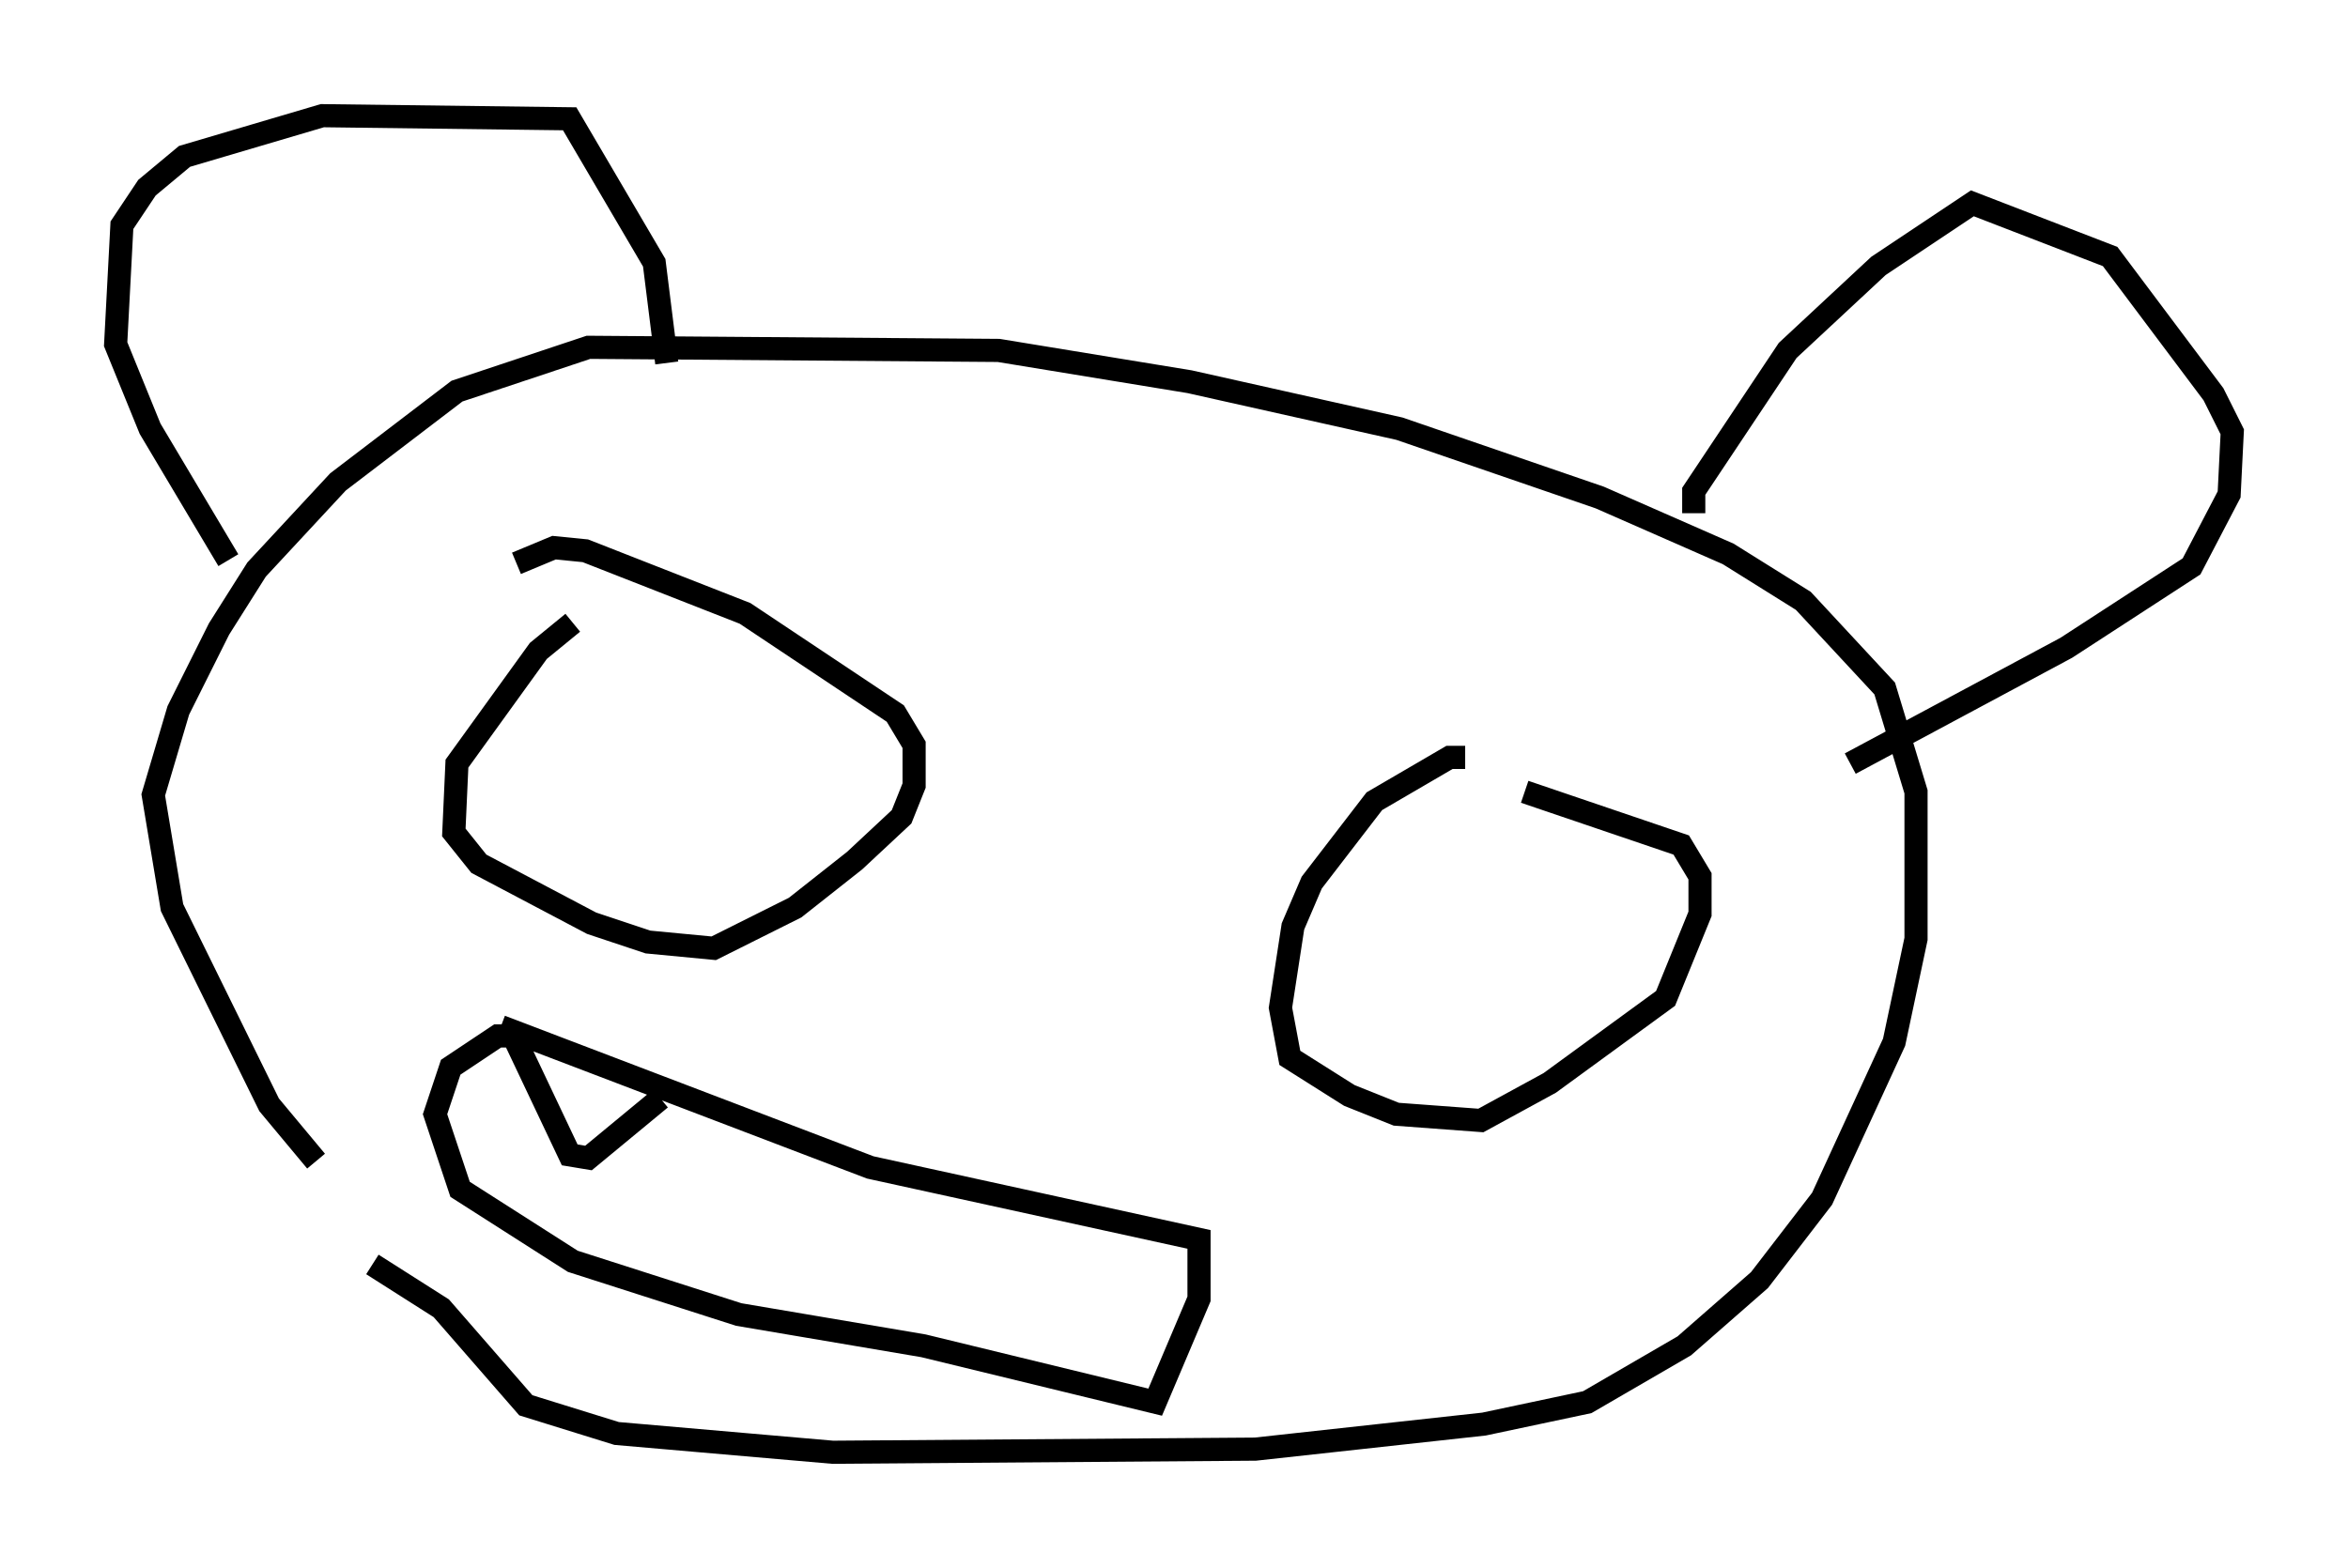 <?xml version="1.0" encoding="utf-8" ?>
<svg baseProfile="full" height="67.78" version="1.1" width="101.474" xmlns="http://www.w3.org/2000/svg" xmlns:ev="http://www.w3.org/2001/xml-events" xmlns:xlink="http://www.w3.org/1999/xlink"><defs /><rect fill="white" height="67.78" width="101.474" x="0" y="0" /><path d="M17.178, 52.902 m-3.518, -2.706 l-2.03, -2.436 -4.195, -8.525 l-0.812, -4.871 1.083, -3.654 l1.759, -3.518 1.624, -2.571 l3.518, -3.789 5.142, -3.924 l5.683, -1.894 17.726, 0.135 l8.254, 1.353 9.066, 2.03 l8.66, 2.977 5.548, 2.436 l3.248, 2.03 3.518, 3.789 l1.353, 4.465 0.0, 6.36 l-0.947, 4.465 -3.112, 6.766 l-2.706, 3.518 -3.248, 2.842 l-4.195, 2.436 -4.465, 0.947 l-9.878, 1.083 -18.268, 0.135 l-9.337, -0.812 -3.924, -1.218 l-3.654, -4.195 -2.977, -1.894 m-6.225, -30.446 l-3.383, -5.683 -1.488, -3.654 l0.271, -5.142 1.083, -1.624 l1.624, -1.353 5.954, -1.759 l10.69, 0.135 3.654, 6.225 l0.541, 4.33 m44.384, 6.495 l0.0, -0.947 4.059, -6.089 l3.924, -3.654 4.059, -2.706 l5.954, 2.3 4.465, 5.954 l0.812, 1.624 -0.135, 2.706 l-1.624, 3.112 -5.413, 3.518 l-9.337, 5.007 m-55.209, -6.089 l-1.488, 1.218 -3.518, 4.871 l-0.135, 2.977 1.083, 1.353 l4.871, 2.571 2.436, 0.812 l2.842, 0.271 3.518, -1.759 l2.571, -2.03 2.03, -1.894 l0.541, -1.353 0.0, -1.759 l-0.812, -1.353 -6.495, -4.33 l-6.901, -2.706 -1.353, -0.135 l-1.624, 0.677 m41.001, 8.39 l-0.677, 0.0 -3.248, 1.894 l-2.706, 3.518 -0.812, 1.894 l-0.541, 3.518 0.406, 2.165 l2.571, 1.624 2.03, 0.812 l3.654, 0.271 2.977, -1.624 l5.007, -3.654 1.488, -3.654 l0.0, -1.624 -0.812, -1.353 l-6.766, -2.3 m-44.249, 10.149 l15.967, 6.089 14.208, 3.112 l0.0, 2.571 -1.894, 4.465 l-10.013, -2.436 -7.984, -1.353 l-7.172, -2.3 -4.871, -3.112 l-1.083, -3.248 0.677, -2.03 l2.03, -1.353 0.677, 0.0 l2.436, 5.142 0.812, 0.135 l3.112, -2.571 " fill="none" stroke="black" stroke-width="1" /></svg>